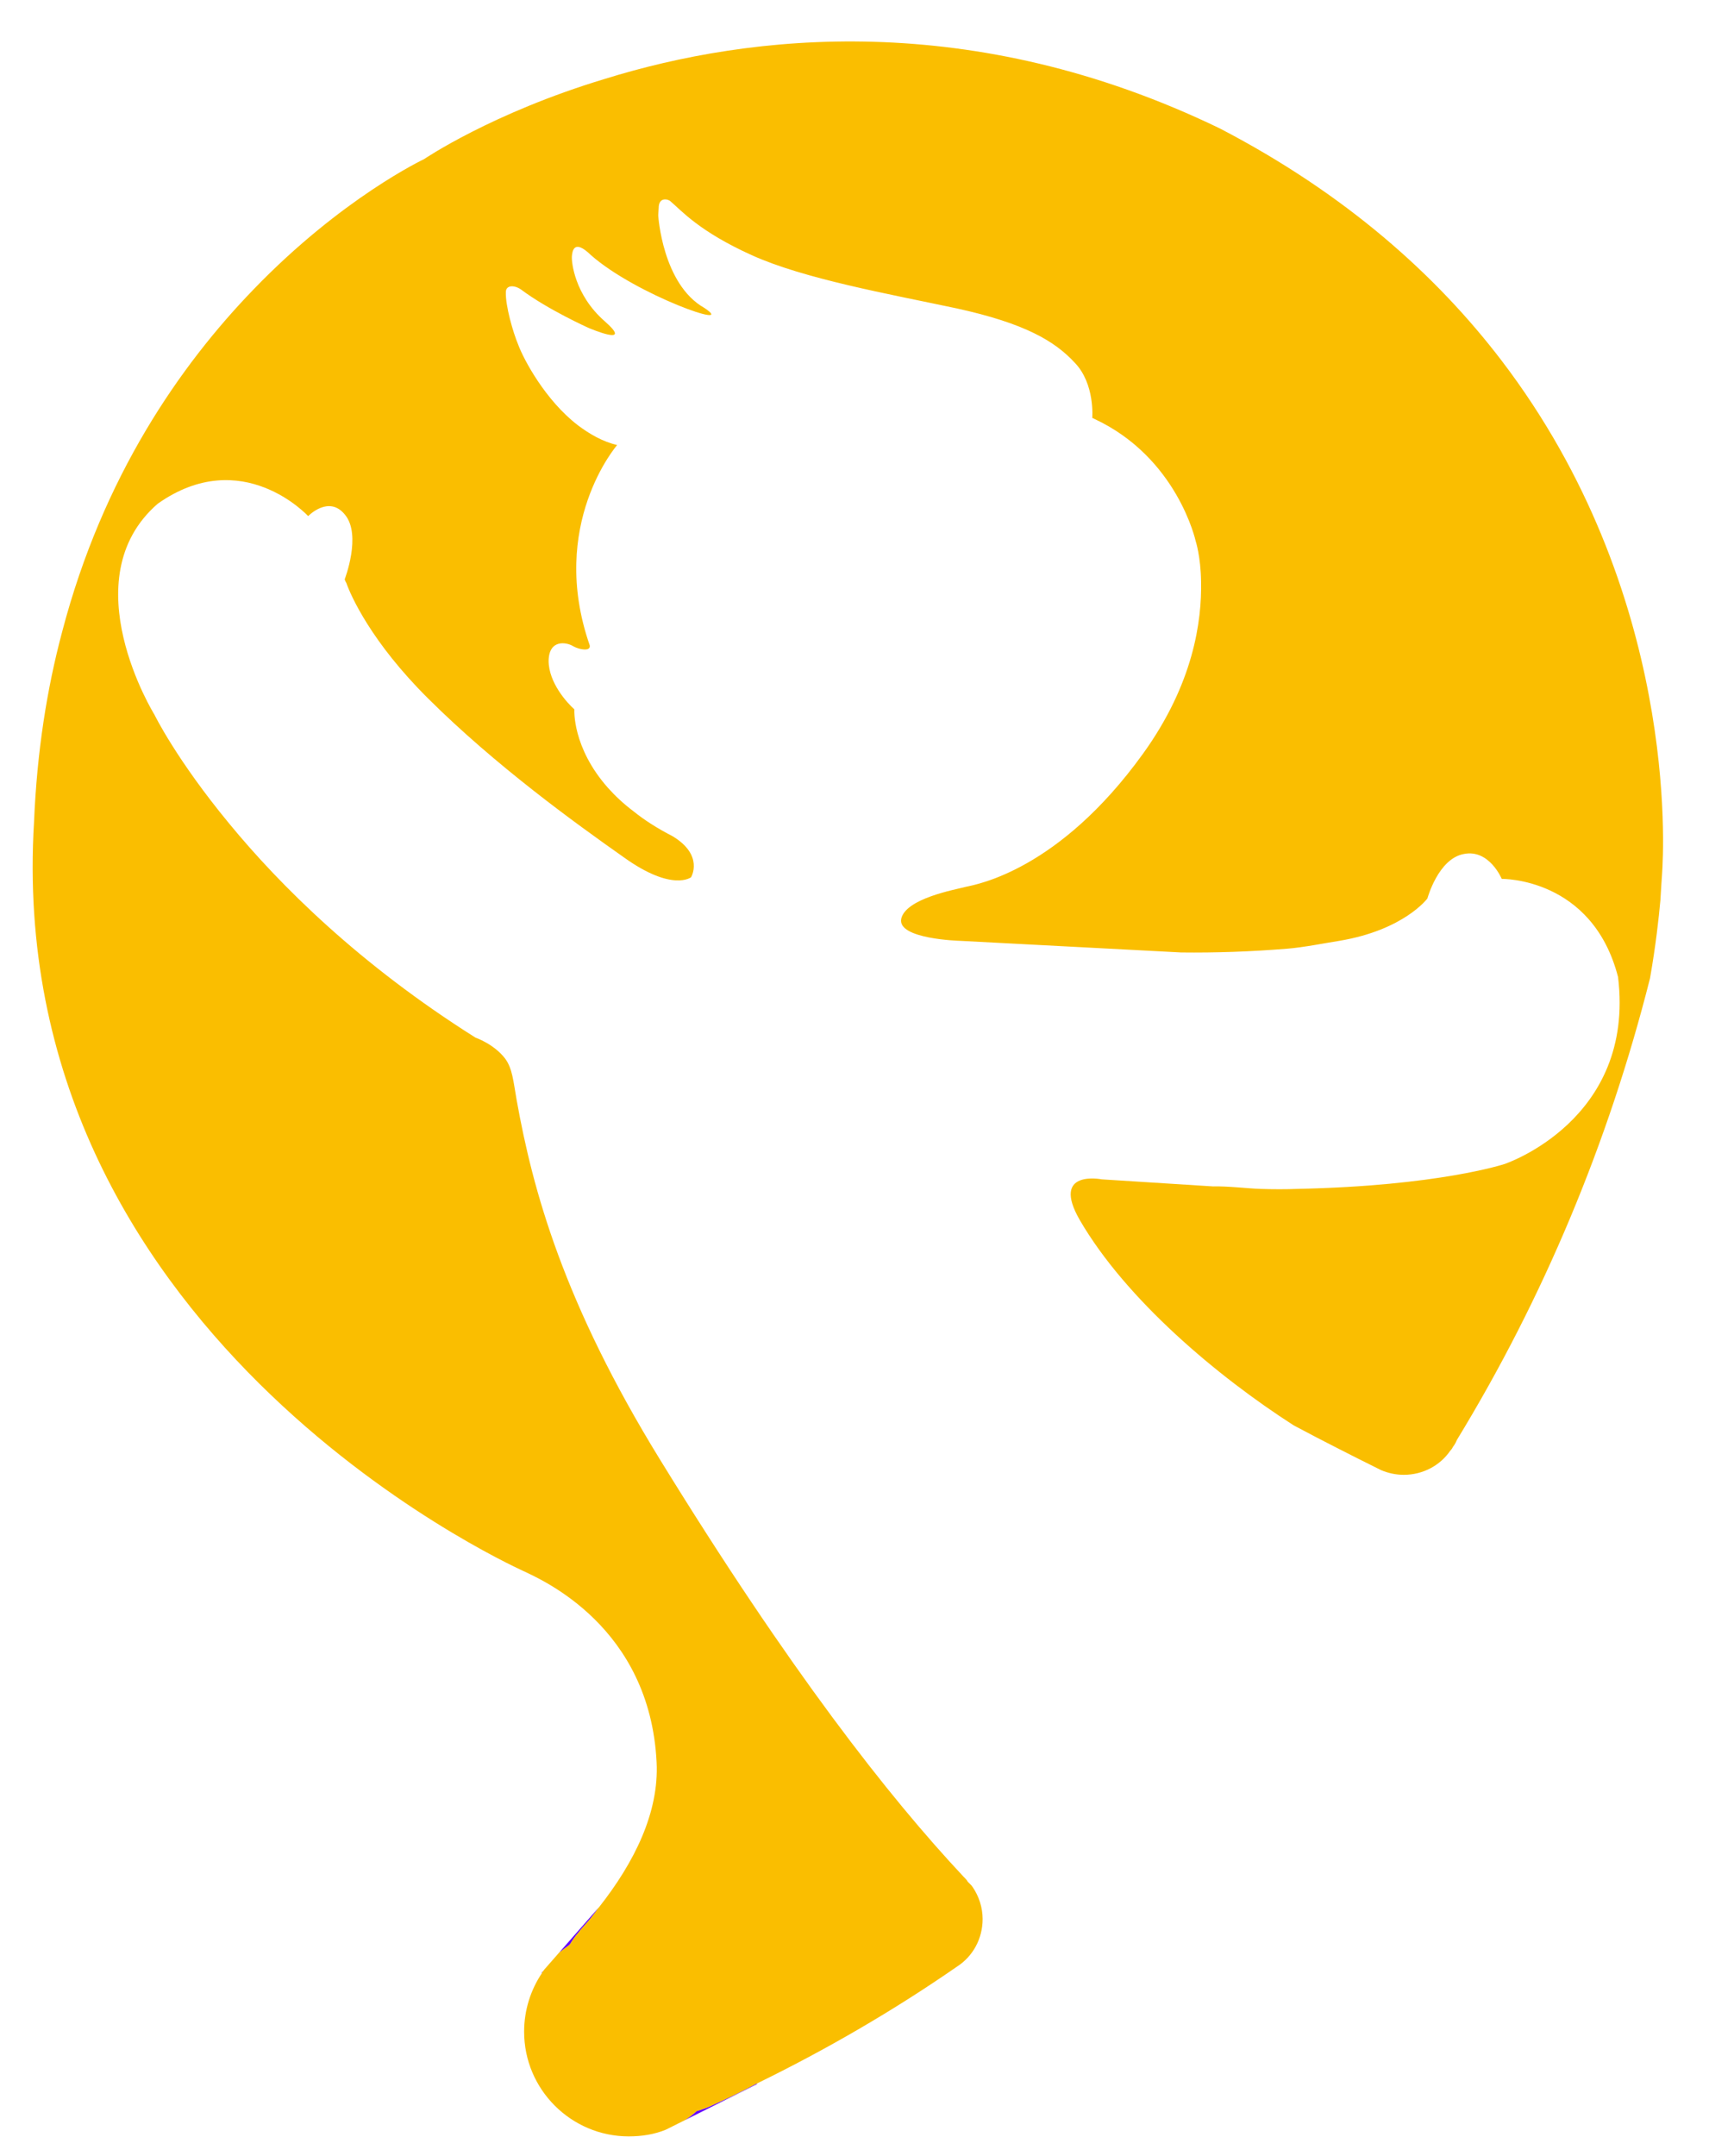 <?xml version='1.0' encoding='utf-8'?><!-- Generator: Adobe Illustrator 25.4.1, SVG Export Plug-In . SVG Version: 6.00 Build 0) --><svg version='1.1' id='图层_1' xmlns='http://www.w3.org/2000/svg' xmlns:xlink='http://www.w3.org/1999/xlink' x='0px' y='0px' viewBox='0 0 41.15 51.89' style='enable-background:new 0 0 41.15 51.89;' xml:space='preserve'><style type='text/css'> .st0{fill-rule:evenodd;clip-rule:evenodd;fill:#fabe00;} .st1{fill-rule:evenodd;clip-rule:evenodd;fill:#6300FF;} </style><path class='st0' d='M40.02,21.03c-0.01,0.11-0.02,0.32-0.04,0.63c-0.04,0.44-0.11,1.08-0.25,1.88c-1,3.96-2.57,7.7-4.65,11.11 c-0.02,0.05-0.05,0.11-0.09,0.16c-0.02,0.04-0.04,0.07-0.07,0.1c-0.24,0.35-0.65,0.58-1.12,0.58c-0.19,0-0.37-0.04-0.54-0.11 c-0.77-0.38-1.56-0.79-1.56-0.79l-0.55-0.29c-1.84-1.18-4.04-3.03-5.15-4.94c-0.71-1.23,0.53-0.98,0.53-0.98l2.68,0.17 c0.34-0.01,0.83,0.05,1.14,0.06c0.29,0.01,0.64,0.01,0.88,0c3.41-0.07,5-0.6,5-0.6s3.15-1.05,2.73-4.5c-0.62-2.4-2.8-2.36-2.8-2.36 s-0.3-0.72-0.91-0.6c-0.62,0.11-0.88,1.07-0.88,1.07s-0.56,0.76-2.12,1.02c-0.32,0.05-0.87,0.16-1.26,0.19 c-0.86,0.07-1.72,0.1-2.55,0.09l-5.33-0.28c0,0-1.51-0.04-1.41-0.53c0.11-0.49,1.29-0.7,1.56-0.77c0.27-0.06,2.24-0.4,4.26-3.2 c1.22-1.69,1.42-3.2,1.4-4.15c-0.01-0.61-0.13-0.97-0.13-0.97s-0.44-2.01-2.44-2.94c-0.02-0.01-0.03-0.02-0.05-0.02 c0,0,0.07-0.82-0.42-1.33c-0.48-0.52-1.2-0.95-2.85-1.31c-1.65-0.35-3.67-0.71-4.93-1.28c-1.26-0.57-1.68-1.06-1.96-1.3 c-0.04-0.04-0.28-0.12-0.28,0.17c-0.01,0.13-0.01,0.18-0.01,0.18s0.1,1.65,1.11,2.22c0.83,0.55-1.64-0.31-2.73-1.27 c-0.42-0.41-0.45-0.08-0.46,0.03c-0.01,0.13,0.06,0.92,0.79,1.56s-0.39,0.16-0.39,0.16s-0.98-0.44-1.62-0.92 c-0.17-0.12-0.37-0.11-0.37,0.06c-0.01,0.33,0.17,0.96,0.3,1.27c0.13,0.35,0.65,1.33,1.43,1.93c0.29,0.22,0.61,0.4,0.95,0.48 c0,0-1.67,1.92-0.66,4.82c0.03,0.15-0.24,0.11-0.4,0.02c-0.16-0.1-0.58-0.17-0.59,0.35c0,0.53,0.45,1.02,0.62,1.17 c0,0-0.06,0.91,0.81,1.89c0.17,0.19,0.37,0.38,0.61,0.56c0.26,0.21,0.57,0.41,0.94,0.6c0.77,0.46,0.45,0.99,0.45,0.99 s-0.45,0.36-1.62-0.48c-1.18-0.83-3.09-2.21-4.71-3.82c-1.37-1.36-1.86-2.47-1.97-2.78c-0.03-0.05-0.04-0.09-0.04-0.09 s0.41-1.06,0.01-1.55c-0.39-0.49-0.89,0.03-0.89,0.03s-1.59-1.73-3.62-0.3c-2.1,1.82-0.08,5.08-0.08,5.08s0.52,1.07,1.8,2.62 c1.21,1.47,3.12,3.38,5.93,5.15c0,0,0.44,0.15,0.71,0.5c0.18,0.24,0.2,0.55,0.28,1c0.39,2.18,1.13,4.88,3.45,8.65 c3.12,5.07,5.51,8.12,7.31,10.04l0.01,0.01c0.04,0.04,0.07,0.07,0.09,0.11l0.09,0.09c0.01,0.01,0.02,0.03,0.03,0.04 c0.15,0.22,0.24,0.49,0.24,0.77c0,0.48-0.24,0.9-0.61,1.14c-1.53,1.06-3.15,2-4.83,2.82c-0.3,0.16-0.6,0.31-0.91,0.45 c-0.08,0.04-0.16,0.07-0.24,0.11c-0.09,0.04-0.19,0.07-0.28,0.1h-0.01c-0.09,0.08-0.19,0.16-0.29,0.22l-0.46,0.23 c-0.27,0.11-0.57,0.16-0.89,0.16c-1.39,0-2.52-1.13-2.52-2.52c0-0.52,0.16-1.01,0.43-1.41c0-0.02,0.01-0.03,0.03-0.05l0.03-0.04 l0.36-0.41l0.24-0.18c0-0.01,0.01-0.01,0.01-0.01c0.06-0.1,0.13-0.2,0.21-0.29c0.05-0.07,0.11-0.13,0.17-0.2 c0.11-0.12,0.21-0.25,0.3-0.38l0.02-0.02c0.86-1.09,1.45-2.29,1.39-3.49c-0.16-3.26-2.75-4.39-3.22-4.61 c-0.47-0.22-12.52-5.77-11.77-18.03c0.07-1.68,0.31-3.2,0.68-4.58c0.98-3.73,2.84-6.4,4.6-8.22c2.13-2.21,4.11-3.14,4.11-3.14 s1.63-1.11,4.35-1.93c3.51-1.09,8.85-1.69,14.81,1.19c3.04,1.58,5.22,3.54,6.78,5.58C40.42,14.26,40.06,20.45,40.02,21.03z'/><path class='st1' d='M13.04,47.47l0.04-0.04c-0.02,0.02-0.03,0.03-0.03,0.05L13.04,47.47z'/><path class='st1' d='M13.47,46.98l0.93-1.06c-0.09,0.13-0.19,0.26-0.3,0.38c-0.06,0.07-0.12,0.13-0.17,0.2 c-0.08,0.09-0.15,0.19-0.21,0.29c0,0-0.01,0-0.01,0.01L13.47,46.98z'/><path class='st1' d='M18.23,50.15l-1.74,0.87c0.1-0.06,0.2-0.14,0.29-0.22h0.01c0.09-0.03,0.19-0.06,0.28-0.1 c0.08-0.04,0.16-0.07,0.24-0.11c0.31-0.14,0.61-0.29,0.91-0.45L18.23,50.15z'/></svg>